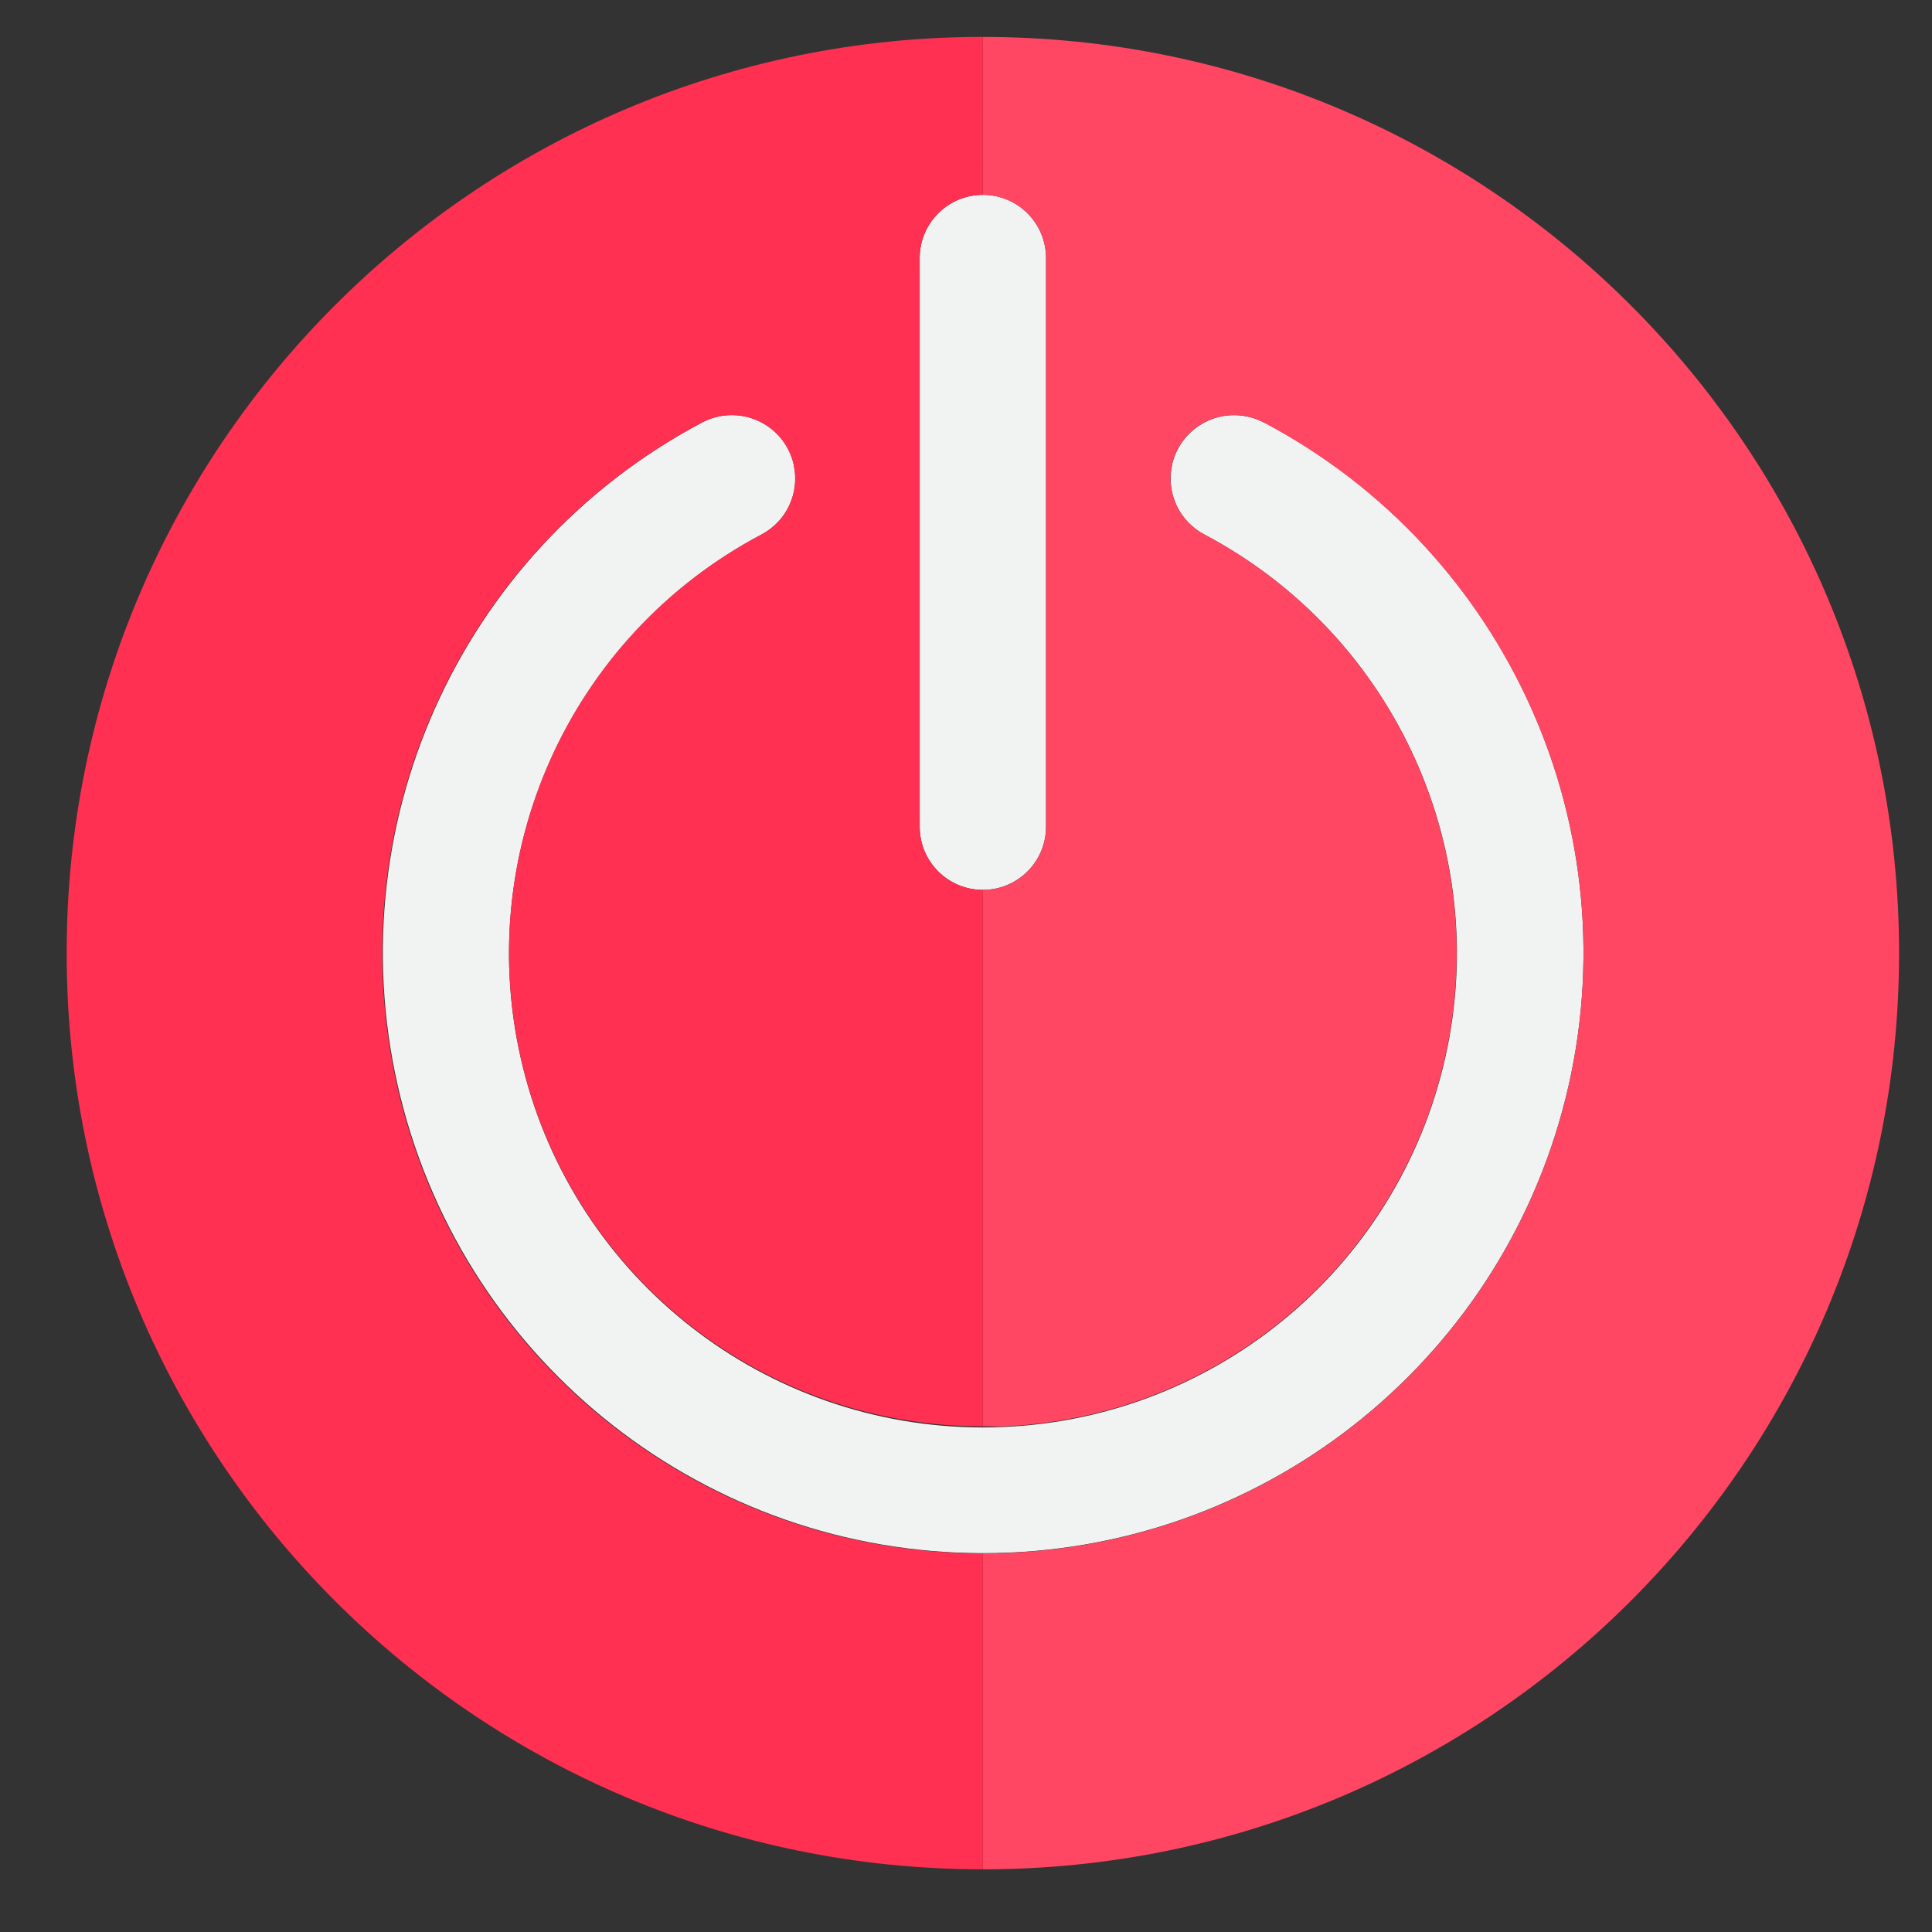 <?xml version="1.0" encoding="UTF-8" standalone="no"?>
<svg
   height="97"
   viewBox="0 0 72.75 72.75"
   width="97"
   version="1.1"
   id="svg10"
   sodipodi:docname="Poweroff_1.svg"
   inkscape:version="1.1 (c4e8f9e, 2021-05-24)"
   xmlns:inkscape="http://www.inkscape.org/namespaces/inkscape"
   xmlns:sodipodi="http://sodipodi.sourceforge.net/DTD/sodipodi-0.dtd"
   xmlns="http://www.w3.org/2000/svg"
   xmlns:svg="http://www.w3.org/2000/svg">
  <rect x="0" y="0" width="72.75" height="72.75" fill="#333333" stroke="none"/>
  <defs
     id="defs14" />
  <sodipodi:namedview
     id="namedview12"
     pagecolor="#ffffff"
     bordercolor="#666666"
     borderopacity="1.0"
     inkscape:pageshadow="2"
     inkscape:pageopacity="0.0"
     inkscape:pagecheckerboard="0"
     inkscape:document-units="pt"
     showgrid="false"
     units="px"
     width="96px"
     inkscape:zoom="1.3351293"
     inkscape:cx="-4.1194512"
     inkscape:cy="308.95884"
     inkscape:current-layer="svg10" />
  <path
     d="m 37.01,33.509 c 1.314,0 2.379,-1.065 2.379,-2.379 V 9.716 c 0,-1.314 -1.065,-2.379 -2.379,-2.379 -1.314,0 -2.379,1.065 -2.379,2.379 v 21.414 c 0,1.314 1.065,2.379 2.379,2.379 z m 0,0"
     fill="#f1f2f2"
     id="path2"
     style="stroke-width:0.149" />
  <path
     d="m 47.609,15.921 c -0.659,-0.356 -1.446,-0.384 -2.128,-0.075 -0.682,0.31 -1.18,0.92 -1.346,1.65 v 0.016 c -0.23,1.047 0.269,2.118 1.219,2.617 7.249,3.833 10.954,12.113 8.979,20.073 -1.974,7.959 -9.119,13.549 -17.32,13.549 -8.2,0 -15.345,-5.589 -17.32,-13.549 -1.974,-7.959 1.73,-16.24 8.98,-20.073 0.95,-0.498 1.449,-1.57 1.219,-2.617 v -0.015 c -0.164,-0.729 -0.659,-1.34 -1.34,-1.65 -0.68,-0.311 -1.465,-0.286 -2.124,0.067 -9.17,4.865 -13.848,15.352 -11.341,25.425 2.507,10.074 11.553,17.145 21.935,17.145 10.381,0 19.428,-7.071 21.934,-17.145 C 61.463,31.267 56.786,20.781 47.616,15.915 Z m 0,0"
     fill="#f1f2f2"
     id="path4"
     style="stroke-width:0.149" />
  <path
     d="m 37.01,1.389 v 5.948 c 1.314,0 2.379,1.065 2.379,2.379 v 21.414 c 0,1.314 -1.065,2.379 -2.379,2.379 v 20.199 c 0.292,0 0.578,0.018 0.872,0 8.026,-0.392 14.799,-6.1 16.542,-13.944 1.744,-7.843 -1.972,-15.884 -9.075,-19.64 -0.949,-0.498 -1.448,-1.57 -1.218,-2.617 v -0.015 c 0.166,-0.73 0.664,-1.341 1.346,-1.65 0.682,-0.309 1.47,-0.282 2.128,0.075 9.176,4.863 13.858,15.353 11.35,25.431 -2.508,10.077 -11.56,17.149 -21.945,17.145 v 11.897 c 19.054,0 34.5,-15.446 34.5,-34.5 0,-19.054 -15.446,-34.5 -34.5,-34.5 z m 0,0"
     fill="#ff4764"
     id="path6"
     style="stroke-width:0.149" />
  <path
     d="M 34.421,58.348 C 24.58,57.219 16.621,49.814 14.786,40.079 12.951,30.345 17.667,20.55 26.422,15.915 c 0.658,-0.353 1.444,-0.378 2.124,-0.067 0.68,0.31 1.175,0.921 1.34,1.65 v 0.015 c 0.229,1.047 -0.27,2.119 -1.22,2.617 -7.246,3.827 -10.949,12.103 -8.972,20.056 1.976,7.953 9.121,13.533 17.316,13.523 V 33.509 c -1.314,0 -2.379,-1.065 -2.379,-2.379 V 9.716 c 0,-1.314 1.065,-2.379 2.379,-2.379 V 1.389 c -19.054,0 -34.5,15.446 -34.5,34.5 0,19.054 15.446,34.5 34.5,34.5 V 58.492 c -0.865,-5.86e-4 -1.729,-0.048 -2.588,-0.144 z m 0,0"
     fill="#ff3051"
     id="path8"
     style="stroke-width:0.149" />
</svg>
